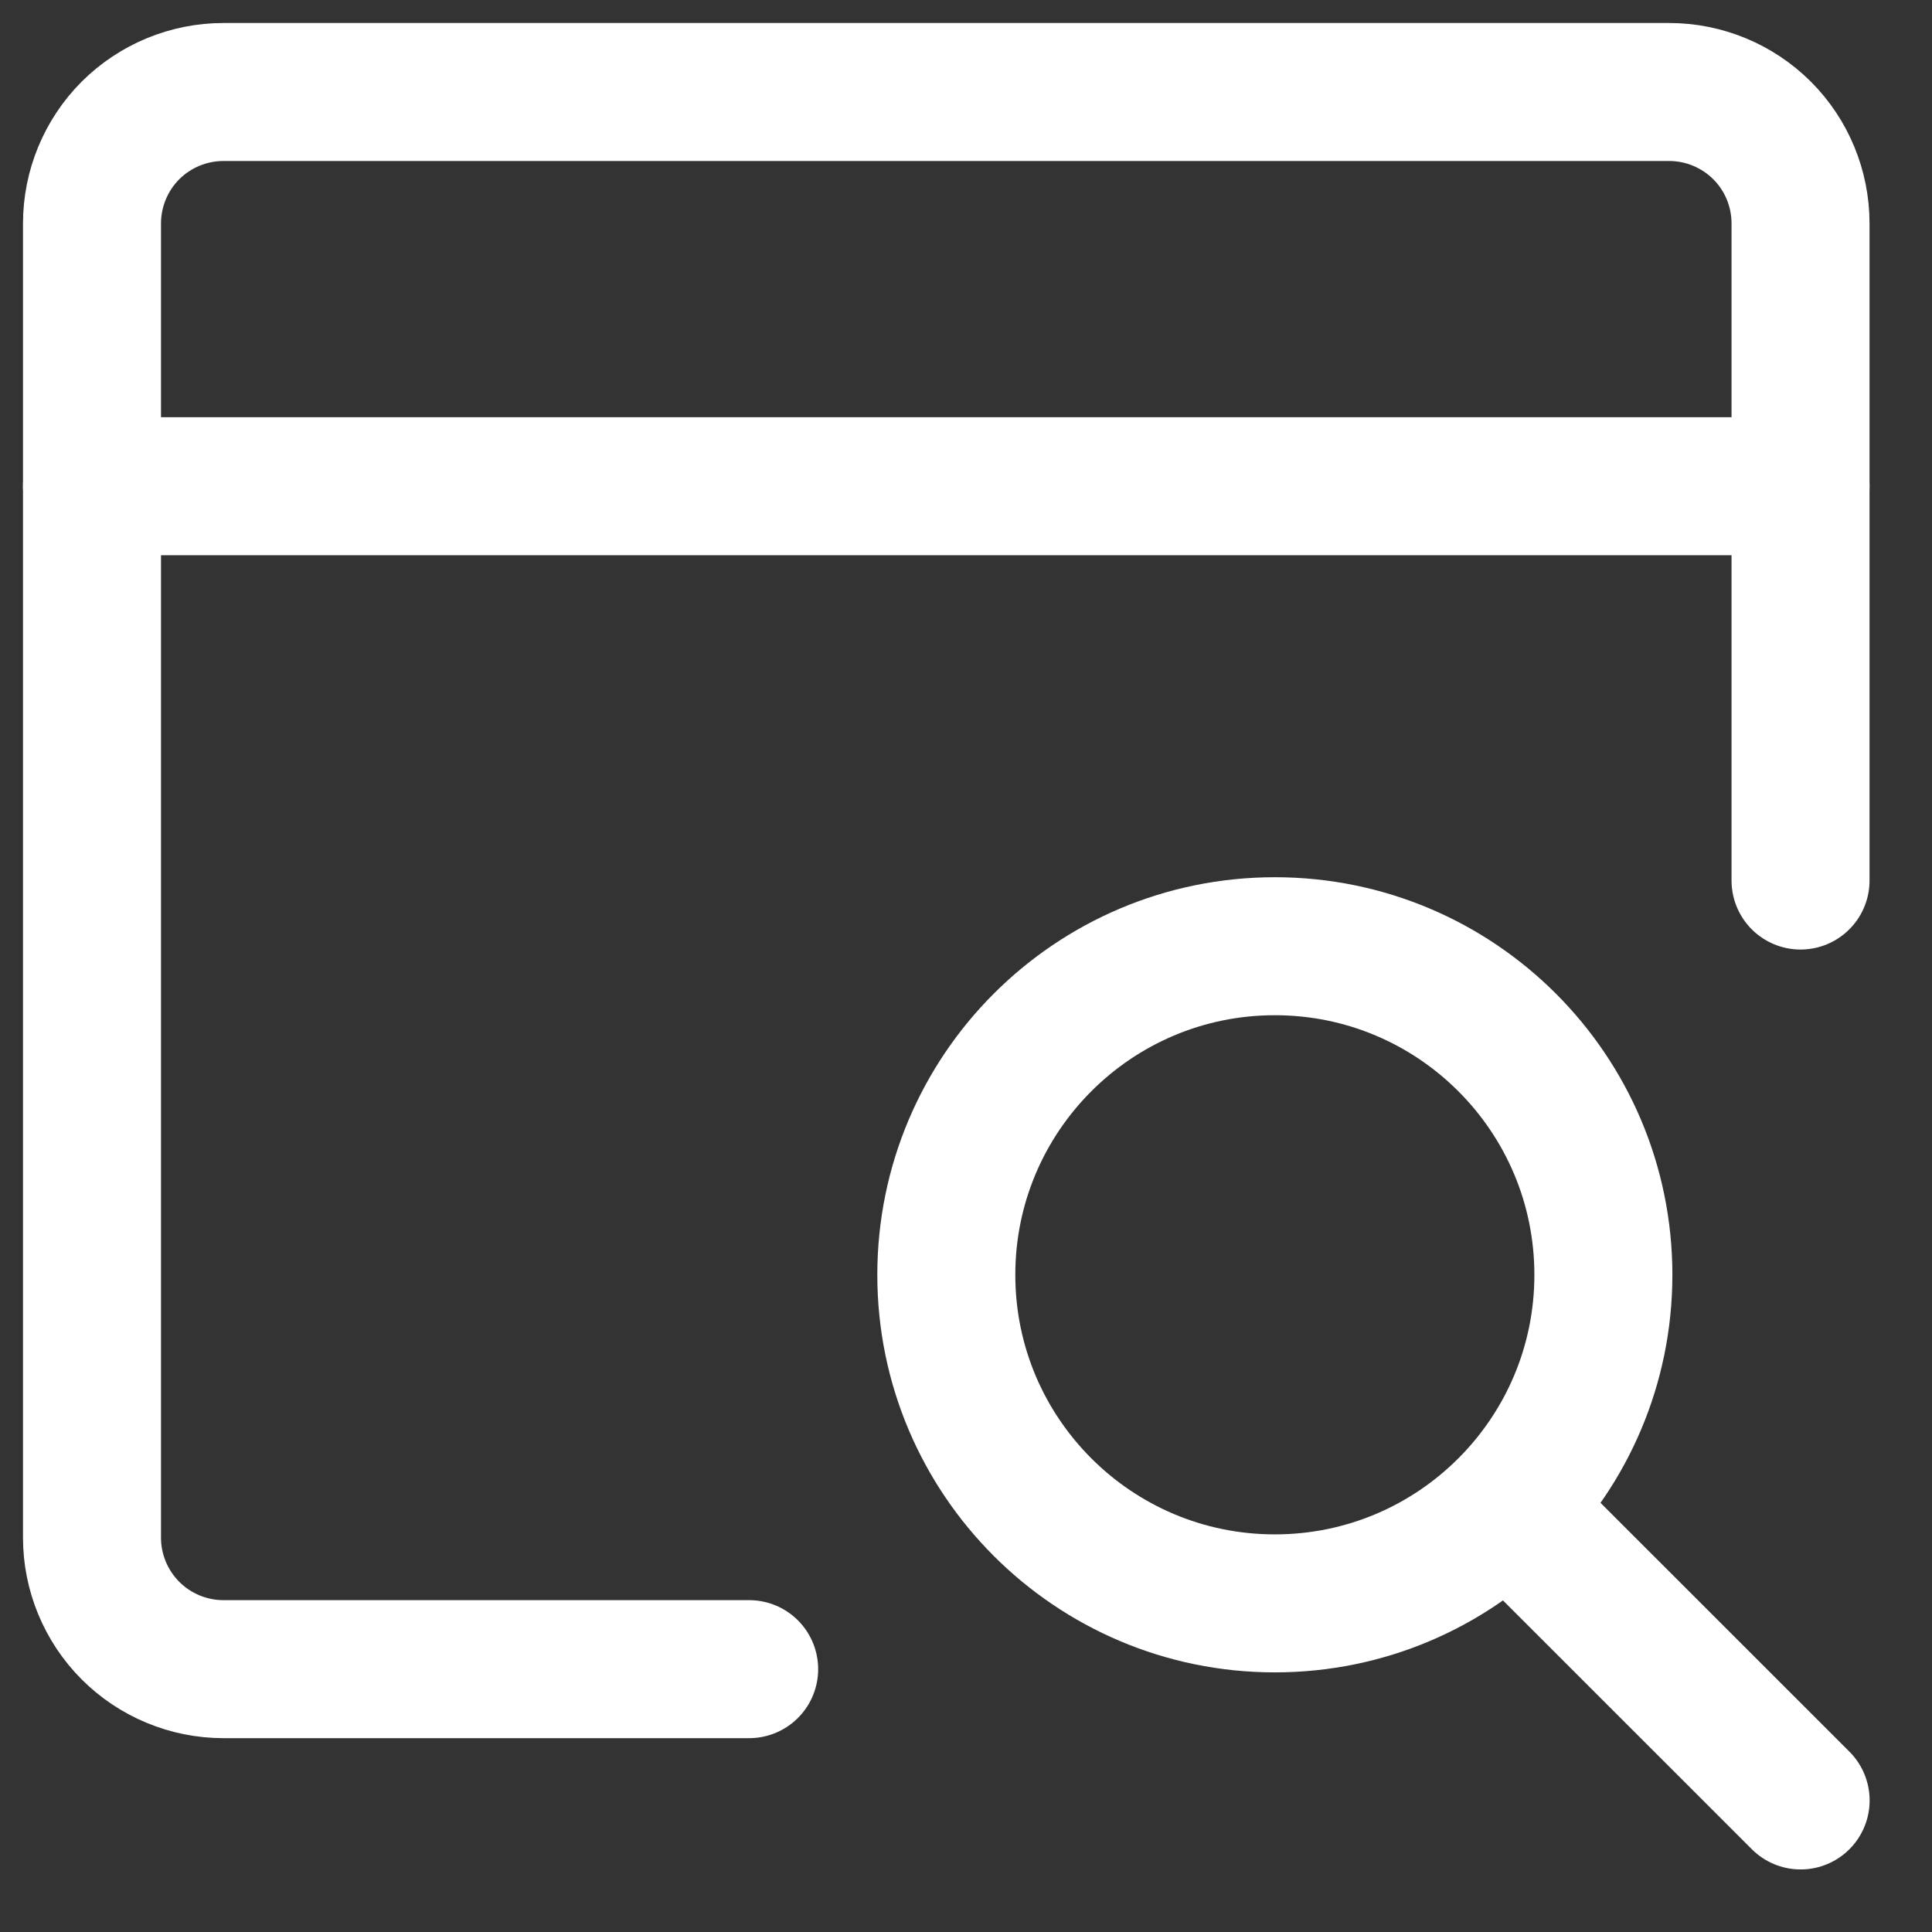 <svg width="21" height="21" viewBox="0 0 21 21" fill="none" xmlns="http://www.w3.org/2000/svg">
<rect x="0" y="0" width="21" height="21" fill="#333333" stroke="none"/>
<path d="M8.143 18.143H2.429C2.05 18.143 1.686 17.992 1.418 17.724C1.151 17.456 1 17.093 1 16.714V2.429C1 2.05 1.151 1.686 1.418 1.418C1.686 1.151 2.05 1 2.429 1H18.143C18.522 1 18.885 1.151 19.153 1.418C19.421 1.686 19.571 2.05 19.571 2.429V9.571" stroke="white" stroke-width="1.5" stroke-linecap="round" stroke-linejoin="round"/>
<path d="M1 5.285H19.571" stroke="white" stroke-width="1.5" stroke-linecap="round" stroke-linejoin="round"/>
<path d="M13.857 17.428C15.829 17.428 17.428 15.829 17.428 13.857C17.428 11.884 15.829 10.285 13.857 10.285C11.885 10.285 10.286 11.884 10.286 13.857C10.286 15.829 11.885 17.428 13.857 17.428Z" stroke="white" stroke-width="1.5" stroke-linecap="round" stroke-linejoin="round"/>
<path d="M16.386 16.385L19.572 19.57" stroke="white" stroke-width="1.5" stroke-linecap="round" stroke-linejoin="round"/>
</svg>
